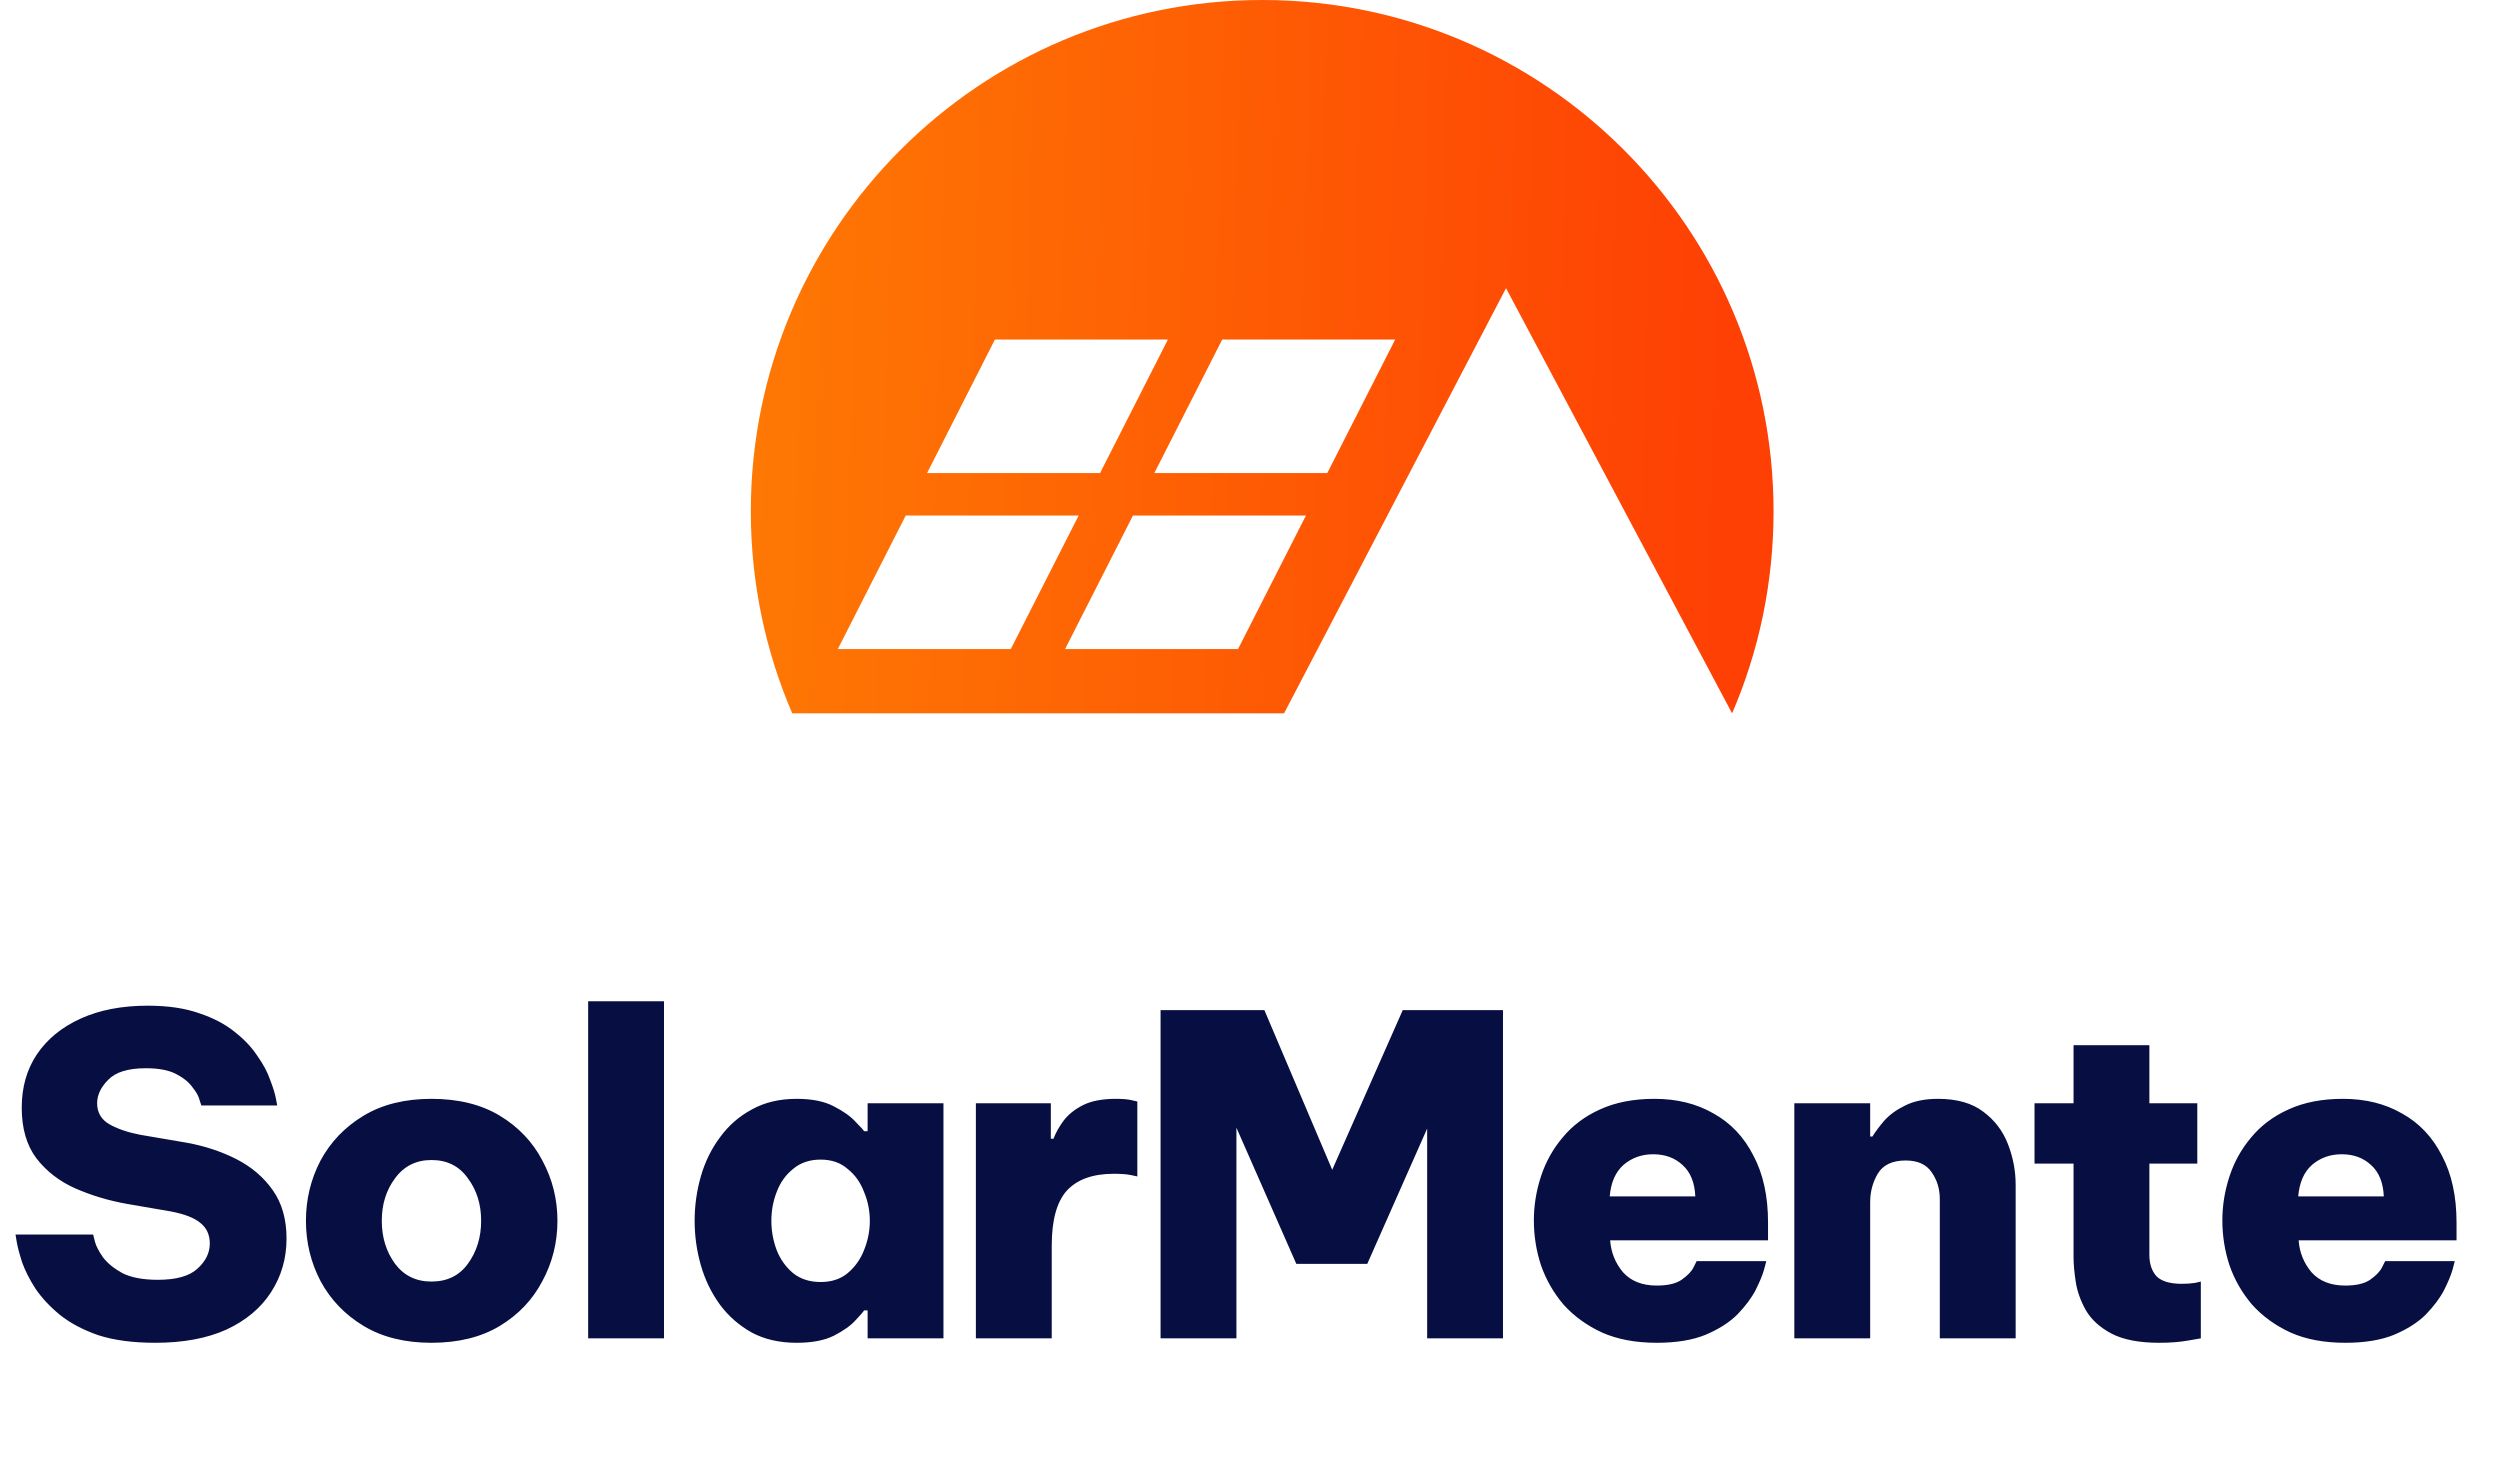 <svg width="88" height="52" viewBox="0 0 88 52" fill="none" xmlns="http://www.w3.org/2000/svg">
<path d="M5.465 47.266C4.684 47.266 4.018 47.178 3.466 47.001C2.925 46.813 2.472 46.574 2.108 46.282C1.754 45.991 1.468 45.684 1.249 45.361C1.041 45.038 0.885 44.731 0.781 44.44C0.687 44.149 0.625 43.914 0.593 43.737C0.562 43.55 0.546 43.456 0.546 43.456H3.279C3.279 43.456 3.3 43.54 3.341 43.706C3.383 43.862 3.477 44.044 3.622 44.253C3.778 44.461 4.007 44.648 4.309 44.815C4.621 44.971 5.038 45.049 5.558 45.049C6.204 45.049 6.667 44.919 6.948 44.659C7.239 44.398 7.385 44.102 7.385 43.769C7.385 43.467 7.276 43.227 7.057 43.05C6.849 42.873 6.505 42.738 6.027 42.645L4.481 42.379C3.836 42.265 3.227 42.083 2.654 41.833C2.092 41.583 1.634 41.229 1.28 40.771C0.937 40.313 0.765 39.72 0.765 38.991C0.765 38.273 0.942 37.648 1.296 37.117C1.66 36.576 2.175 36.155 2.842 35.853C3.508 35.551 4.294 35.4 5.199 35.4C5.907 35.4 6.511 35.489 7.01 35.666C7.51 35.832 7.926 36.051 8.259 36.321C8.592 36.581 8.858 36.862 9.056 37.164C9.264 37.456 9.415 37.737 9.508 38.008C9.612 38.278 9.68 38.497 9.711 38.663C9.743 38.83 9.758 38.913 9.758 38.913H7.088C7.088 38.913 7.068 38.851 7.026 38.726C6.995 38.59 6.911 38.439 6.776 38.273C6.651 38.096 6.459 37.94 6.198 37.804C5.938 37.669 5.584 37.602 5.137 37.602C4.512 37.602 4.07 37.737 3.81 38.008C3.549 38.268 3.419 38.544 3.419 38.835C3.419 39.158 3.56 39.402 3.841 39.569C4.132 39.735 4.497 39.86 4.934 39.944L6.573 40.224C7.208 40.339 7.791 40.532 8.322 40.802C8.853 41.073 9.279 41.437 9.602 41.895C9.925 42.353 10.086 42.92 10.086 43.597C10.086 44.294 9.904 44.924 9.54 45.486C9.186 46.038 8.665 46.475 7.978 46.798C7.291 47.11 6.453 47.266 5.465 47.266ZM15.188 47.266C14.251 47.266 13.455 47.068 12.799 46.673C12.143 46.277 11.638 45.752 11.284 45.096C10.941 44.44 10.769 43.732 10.769 42.972C10.769 42.213 10.941 41.505 11.284 40.849C11.638 40.193 12.143 39.668 12.799 39.272C13.455 38.877 14.251 38.679 15.188 38.679C16.135 38.679 16.936 38.877 17.592 39.272C18.248 39.668 18.747 40.193 19.091 40.849C19.445 41.505 19.622 42.213 19.622 42.972C19.622 43.732 19.445 44.44 19.091 45.096C18.747 45.752 18.248 46.277 17.592 46.673C16.936 47.068 16.135 47.266 15.188 47.266ZM15.188 45.111C15.739 45.111 16.166 44.903 16.468 44.487C16.78 44.06 16.936 43.555 16.936 42.972C16.936 42.389 16.78 41.89 16.468 41.474C16.166 41.047 15.739 40.833 15.188 40.833C14.646 40.833 14.22 41.047 13.907 41.474C13.595 41.89 13.439 42.389 13.439 42.972C13.439 43.555 13.595 44.06 13.907 44.487C14.22 44.903 14.646 45.111 15.188 45.111ZM20.703 47.11V35.244H23.373V47.11H20.703ZM28.042 38.679C28.583 38.679 29.02 38.767 29.353 38.944C29.697 39.121 29.952 39.303 30.118 39.491C30.295 39.668 30.394 39.777 30.415 39.819H30.54V38.835H33.21V47.11H30.54V46.126H30.415C30.394 46.168 30.295 46.282 30.118 46.47C29.952 46.657 29.697 46.839 29.353 47.016C29.02 47.183 28.583 47.266 28.042 47.266C27.438 47.266 26.912 47.146 26.465 46.907C26.017 46.657 25.643 46.329 25.341 45.923C25.039 45.507 24.815 45.044 24.669 44.534C24.524 44.024 24.451 43.503 24.451 42.972C24.451 42.442 24.524 41.921 24.669 41.411C24.815 40.901 25.039 40.443 25.341 40.037C25.643 39.621 26.017 39.293 26.465 39.053C26.912 38.804 27.438 38.679 28.042 38.679ZM28.885 40.818C28.5 40.818 28.177 40.927 27.917 41.146C27.657 41.354 27.464 41.624 27.339 41.958C27.214 42.28 27.152 42.618 27.152 42.972C27.152 43.326 27.214 43.67 27.339 44.003C27.464 44.325 27.657 44.596 27.917 44.815C28.177 45.023 28.5 45.127 28.885 45.127C29.27 45.127 29.587 45.023 29.837 44.815C30.098 44.596 30.29 44.325 30.415 44.003C30.55 43.67 30.618 43.326 30.618 42.972C30.618 42.618 30.55 42.28 30.415 41.958C30.29 41.624 30.098 41.354 29.837 41.146C29.587 40.927 29.27 40.818 28.885 40.818ZM34.351 47.11V38.835H36.989V40.084H37.083C37.166 39.865 37.286 39.652 37.442 39.444C37.609 39.225 37.838 39.043 38.129 38.897C38.421 38.752 38.806 38.679 39.285 38.679C39.514 38.679 39.696 38.694 39.831 38.726C39.966 38.757 40.034 38.773 40.034 38.773V41.411C40.034 41.411 39.961 41.395 39.815 41.364C39.67 41.333 39.467 41.317 39.206 41.317C38.467 41.317 37.916 41.515 37.551 41.911C37.198 42.306 37.021 42.952 37.021 43.847V47.11H34.351ZM40.852 47.11V35.556H44.506L46.894 41.177L49.377 35.556H52.905V47.11H50.236V39.725L48.128 44.487H45.63L43.522 39.694V47.11H40.852ZM58.317 47.266C57.578 47.266 56.937 47.146 56.396 46.907C55.855 46.657 55.402 46.329 55.038 45.923C54.684 45.507 54.419 45.044 54.242 44.534C54.075 44.024 53.992 43.498 53.992 42.957C53.992 42.436 54.075 41.921 54.242 41.411C54.408 40.901 54.663 40.443 55.007 40.037C55.35 39.621 55.787 39.293 56.318 39.053C56.859 38.804 57.499 38.679 58.239 38.679C59.03 38.679 59.722 38.851 60.315 39.194C60.919 39.527 61.387 40.022 61.72 40.677C62.064 41.323 62.235 42.108 62.235 43.035V43.659H56.677C56.708 44.086 56.859 44.461 57.13 44.783C57.411 45.096 57.806 45.252 58.317 45.252C58.702 45.252 58.993 45.184 59.191 45.049C59.399 44.903 59.54 44.758 59.612 44.612C59.685 44.466 59.722 44.393 59.722 44.393H62.173C62.173 44.393 62.147 44.492 62.095 44.69C62.043 44.877 61.944 45.117 61.798 45.408C61.653 45.689 61.439 45.975 61.158 46.267C60.877 46.548 60.502 46.787 60.034 46.985C59.576 47.172 59.004 47.266 58.317 47.266ZM56.662 42.114H59.675C59.654 41.624 59.503 41.255 59.222 41.005C58.952 40.755 58.608 40.63 58.192 40.63C57.786 40.63 57.437 40.755 57.146 41.005C56.865 41.255 56.703 41.624 56.662 42.114ZM63.16 47.11V38.835H65.83V40.006H65.908C66.012 39.839 66.152 39.652 66.329 39.444C66.517 39.236 66.761 39.059 67.063 38.913C67.375 38.757 67.76 38.679 68.219 38.679C68.885 38.679 69.415 38.83 69.811 39.132C70.217 39.433 70.508 39.819 70.685 40.287C70.862 40.745 70.951 41.218 70.951 41.708V47.11H68.281V42.207C68.281 41.853 68.187 41.541 68 41.271C67.813 40.989 67.505 40.849 67.079 40.849C66.61 40.849 66.282 41.005 66.095 41.317C65.918 41.619 65.83 41.952 65.83 42.317V47.11H63.16ZM76.002 47.266C75.294 47.266 74.732 47.157 74.316 46.938C73.91 46.719 73.613 46.449 73.426 46.126C73.238 45.793 73.119 45.46 73.067 45.127C73.015 44.783 72.989 44.492 72.989 44.253V40.958H71.615V38.835H72.989V36.79H75.658V38.835H77.345V40.958H75.658V44.175C75.658 44.487 75.742 44.737 75.908 44.924C76.085 45.101 76.382 45.19 76.798 45.19C76.975 45.19 77.131 45.179 77.266 45.158C77.402 45.127 77.469 45.111 77.469 45.111V47.11C77.469 47.11 77.319 47.136 77.017 47.188C76.725 47.24 76.387 47.266 76.002 47.266ZM82.552 47.266C81.812 47.266 81.172 47.146 80.631 46.907C80.09 46.657 79.637 46.329 79.273 45.923C78.919 45.507 78.653 45.044 78.477 44.534C78.31 44.024 78.227 43.498 78.227 42.957C78.227 42.436 78.31 41.921 78.477 41.411C78.643 40.901 78.898 40.443 79.242 40.037C79.585 39.621 80.022 39.293 80.553 39.053C81.094 38.804 81.734 38.679 82.474 38.679C83.265 38.679 83.957 38.851 84.55 39.194C85.154 39.527 85.622 40.022 85.955 40.677C86.299 41.323 86.47 42.108 86.47 43.035V43.659H80.912C80.943 44.086 81.094 44.461 81.365 44.783C81.646 45.096 82.041 45.252 82.552 45.252C82.937 45.252 83.228 45.184 83.426 45.049C83.634 44.903 83.775 44.758 83.847 44.612C83.92 44.466 83.957 44.393 83.957 44.393H86.408C86.408 44.393 86.382 44.492 86.33 44.69C86.278 44.877 86.179 45.117 86.033 45.408C85.888 45.689 85.674 45.975 85.393 46.267C85.112 46.548 84.737 46.787 84.269 46.985C83.811 47.172 83.239 47.266 82.552 47.266ZM80.897 42.114H83.91C83.889 41.624 83.738 41.255 83.457 41.005C83.186 40.755 82.843 40.63 82.427 40.63C82.021 40.63 81.672 40.755 81.381 41.005C81.1 41.255 80.938 41.624 80.897 42.114Z" fill="#060E42"/>
<path fill-rule="evenodd" clip-rule="evenodd" d="M44.429 0C34.488 0 26.429 8.059 26.429 18C26.429 20.525 26.949 22.929 27.887 25.11H45.199L53.012 10.144L60.97 25.11C61.909 22.929 62.429 20.525 62.429 18C62.429 8.059 54.37 0 44.429 0ZM35.022 11.951H41.111L38.722 16.651H32.633L35.022 11.951ZM43.022 11.951H49.111L46.721 16.651H40.633L43.022 11.951ZM31.881 18.147H37.969L35.58 22.846H29.492L31.881 18.147ZM43.58 22.846L45.969 18.147H39.88L37.491 22.846H43.58Z" fill="url(#paint0_linear_0_969)"/>
<defs>
<linearGradient id="paint0_linear_0_969" x1="26.915" y1="3.566" x2="60.889" y2="4.522" gradientUnits="userSpaceOnUse">
<stop stop-color="#FE7804"/>
<stop offset="1" stop-color="#FE4004"/>
</linearGradient>
</defs>
</svg>
